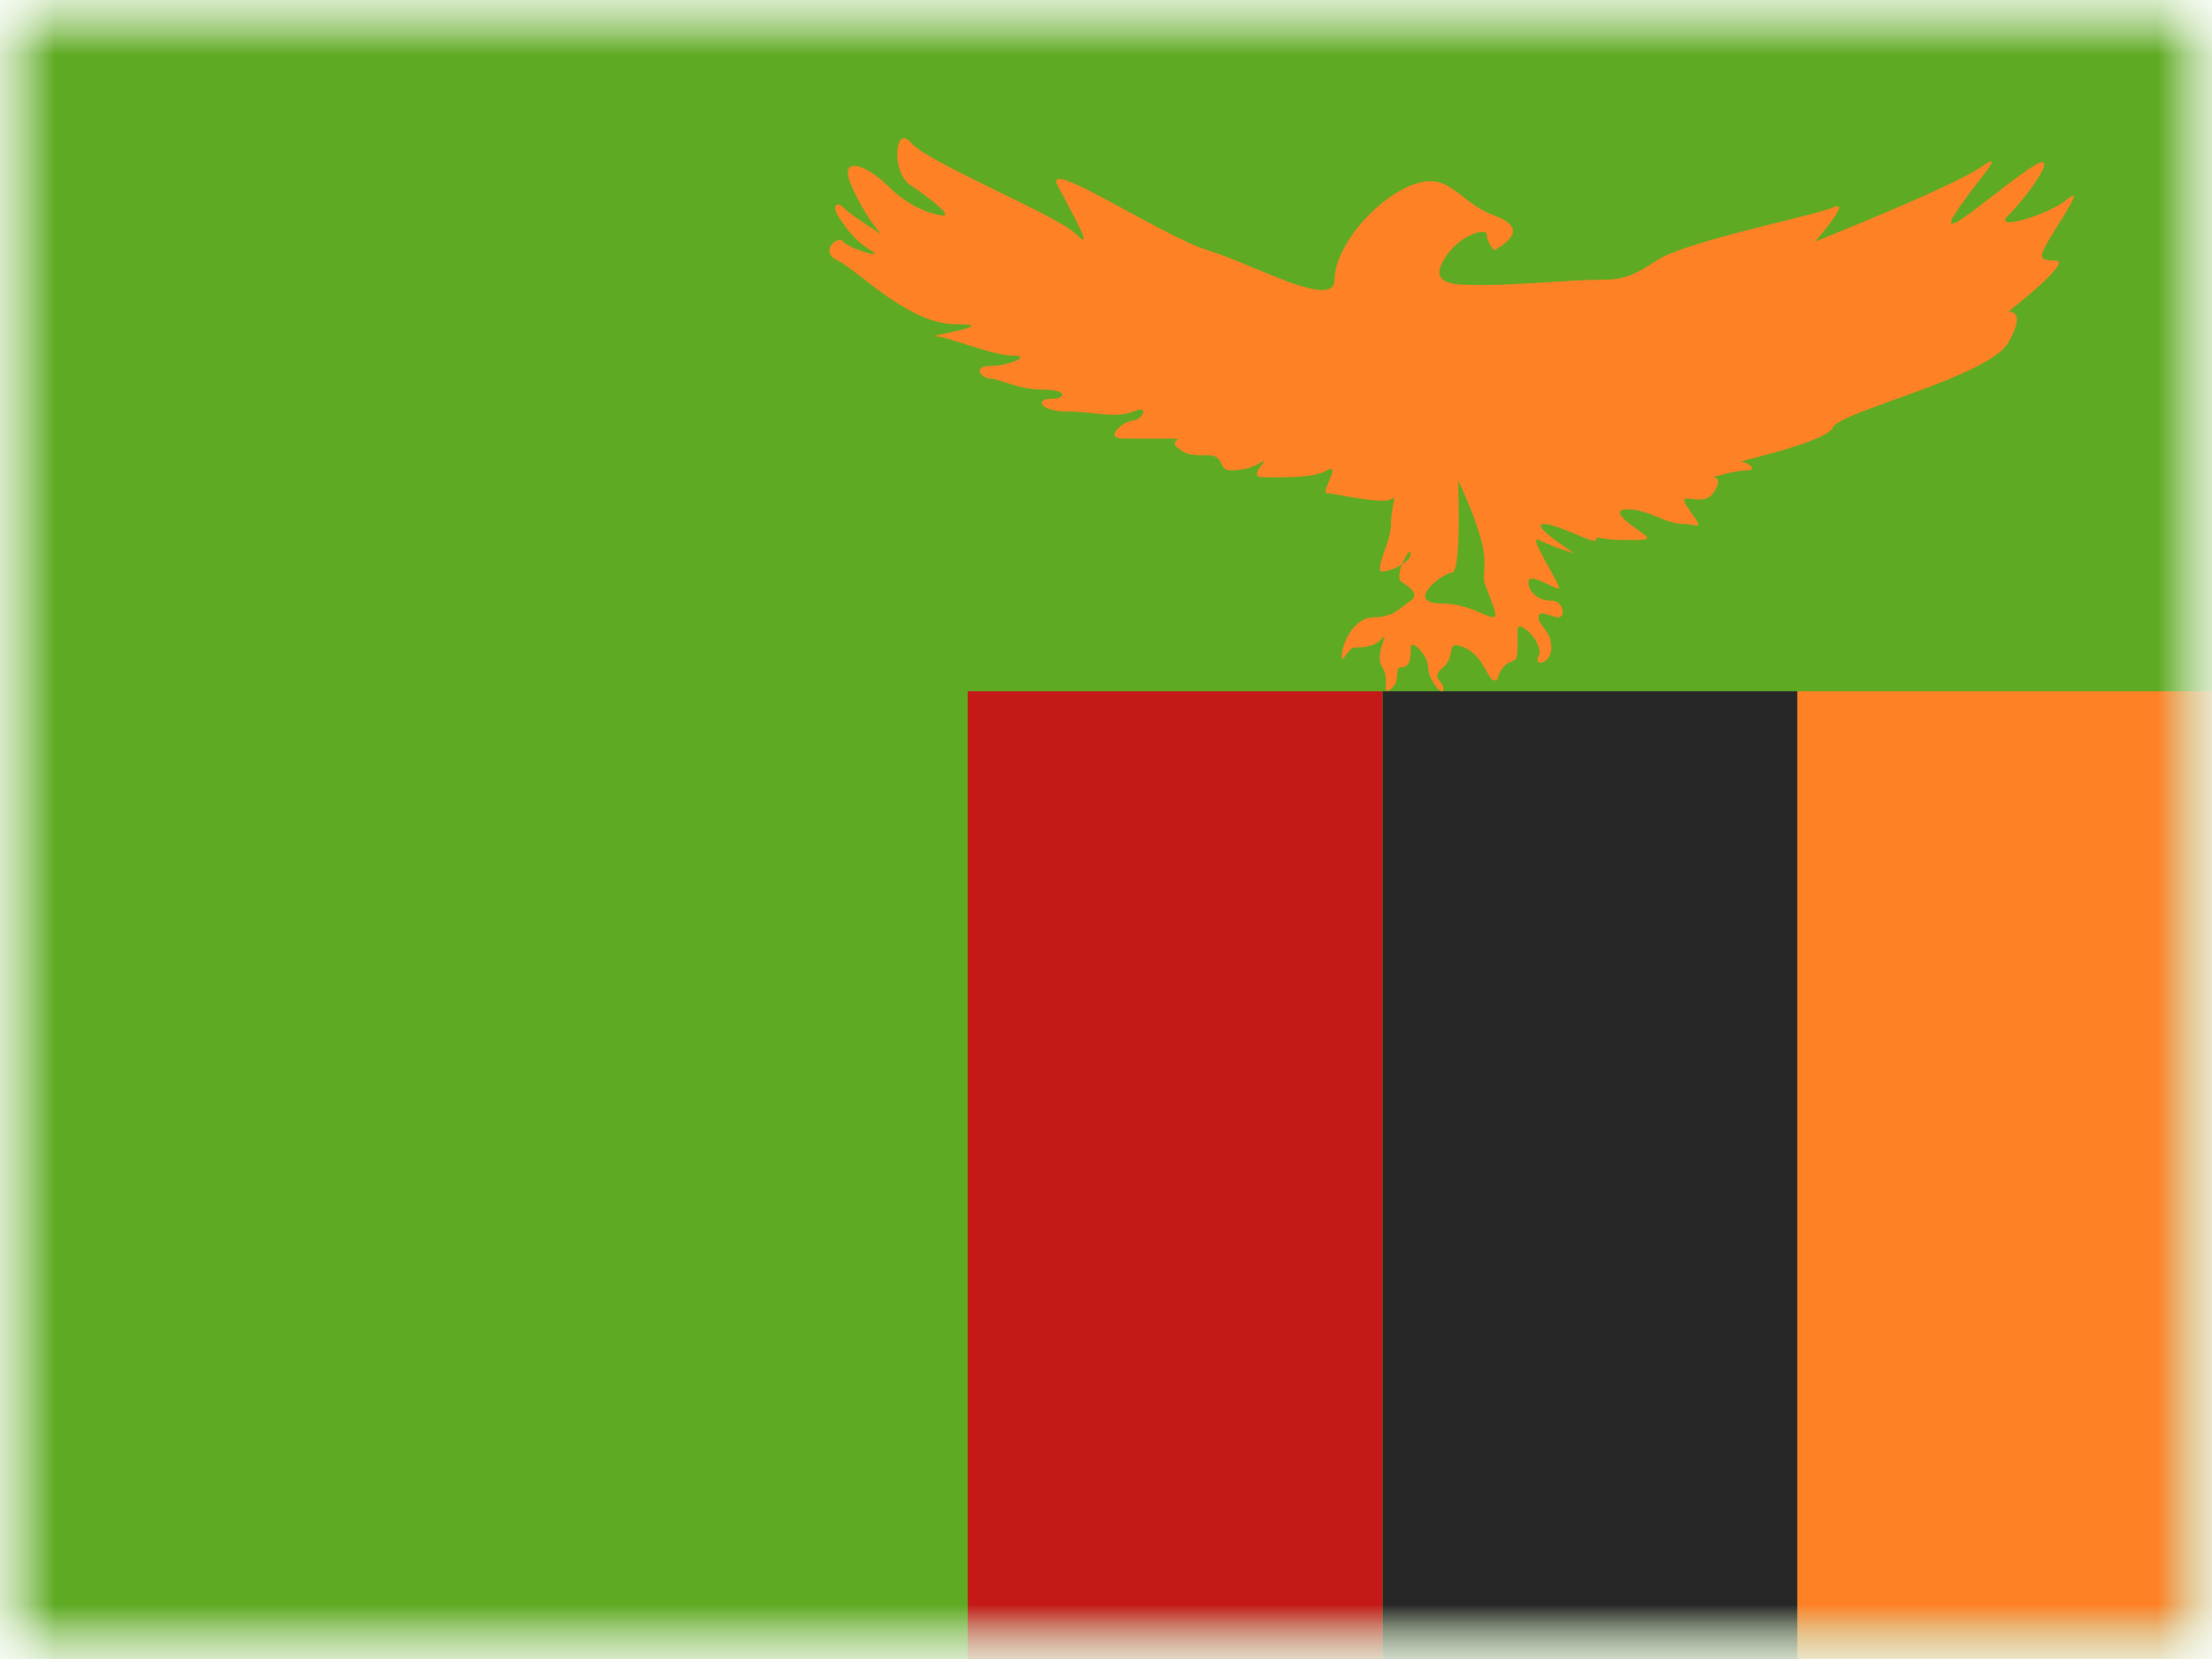 <svg xmlns="http://www.w3.org/2000/svg" xmlns:xlink="http://www.w3.org/1999/xlink" width="20" height="15" viewBox="0 0 20 15">
  <rect x="0" y="0" width="20" height="15" fill="#808080" stroke="none"/>
  <defs>
    <rect id="a" width="20" height="15"/>
    <rect id="c" width="20" height="15"/>
    <rect id="e" width="20" height="15"/>
  </defs>
  <g fill="none" fill-rule="evenodd">
    <mask id="b" fill="white">
      <use xlink:href="#a"/>
    </mask>
    <use fill="#FFFFFF" xlink:href="#a"/>
    <g mask="url(#b)">
      <mask id="d" fill="white">
        <use xlink:href="#c"/>
      </mask>
      <g mask="url(#d)">
        <polygon fill="#F7FCFF" points="0 0 20 0 20 15 0 15"/>
        <mask id="f" fill="white">
          <use xlink:href="#e"/>
        </mask>
        <use fill="#5EAA22" xlink:href="#e"/>
        <g mask="url(#f)">
          <g transform="translate(7.5 1.25)">
            <rect width="3.75" height="8.75" x="8.75" y="5" fill="#FF8126"/>
            <rect width="3.75" height="8.75" x="5" y="5" fill="#272727"/>
            <rect width="3.75" height="8.75" x="1.25" y="5" fill="#C51918"/>
            <path fill="#FF8126" d="M6.01,1.013 C5.965,0.961 5.943,0.914 5.943,0.87 C5.943,0.806 5.684,0.87 5.55,1.106 C5.416,1.341 5.684,1.327 5.943,1.327 C6.202,1.327 6.734,1.28 6.93,1.28 C7.126,1.28 7.219,1.28 7.477,1.106 C7.736,0.932 8.911,0.698 9.074,0.626 C9.182,0.578 9.128,0.681 8.911,0.935 C9.749,0.597 10.252,0.37 10.42,0.255 C10.672,0.082 10.332,0.428 10.168,0.698 C10.005,0.968 10.603,0.428 10.88,0.255 C11.157,0.082 10.81,0.551 10.657,0.698 C10.504,0.845 11.016,0.698 11.193,0.551 C11.37,0.405 11.086,0.806 11.016,0.935 C10.945,1.065 10.92,1.106 11.086,1.106 C11.253,1.106 10.657,1.569 10.657,1.569 C10.657,1.569 10.835,1.541 10.657,1.849 C10.48,2.157 9.137,2.471 9.074,2.613 C9.01,2.754 8.179,2.926 8.24,2.926 C8.301,2.926 8.403,3.003 8.293,3.003 C8.182,3.003 7.989,3.065 7.989,3.065 C7.989,3.065 8.091,3.065 7.989,3.21 C7.887,3.355 7.625,3.15 7.77,3.355 C7.914,3.561 7.864,3.488 7.716,3.488 C7.568,3.488 7.399,3.355 7.219,3.355 C7.038,3.355 7.235,3.488 7.341,3.564 C7.448,3.639 7.388,3.632 7.165,3.632 C6.942,3.632 6.93,3.582 6.93,3.632 C6.93,3.682 6.59,3.488 6.462,3.488 C6.376,3.488 6.467,3.577 6.734,3.754 C6.595,3.709 6.488,3.668 6.412,3.632 C6.299,3.577 6.638,4.071 6.59,4.071 C6.543,4.071 6.32,3.917 6.32,4.013 C6.32,4.109 6.412,4.181 6.526,4.181 C6.639,4.181 6.657,4.332 6.59,4.332 C6.524,4.332 6.412,4.249 6.412,4.332 C6.412,4.414 6.526,4.448 6.526,4.604 C6.526,4.76 6.357,4.782 6.412,4.679 C6.468,4.575 6.221,4.326 6.221,4.448 C6.221,4.462 6.221,4.592 6.221,4.604 C6.221,4.782 6.165,4.691 6.093,4.782 C6.012,4.886 6.068,4.901 6.01,4.901 C5.951,4.901 5.917,4.679 5.737,4.604 C5.557,4.529 5.673,4.679 5.55,4.782 C5.426,4.886 5.55,4.895 5.55,4.978 C5.55,5.061 5.412,4.895 5.412,4.782 C5.412,4.67 5.255,4.521 5.255,4.604 C5.255,4.687 5.255,4.782 5.175,4.782 C5.094,4.782 5.175,4.902 5.077,4.978 C4.98,5.053 5.077,4.902 4.998,4.782 C4.919,4.663 5.077,4.437 4.998,4.521 C4.919,4.605 4.817,4.604 4.75,4.604 C4.682,4.604 4.632,4.775 4.632,4.679 C4.632,4.583 4.732,4.332 4.92,4.332 C5.108,4.332 5.175,4.232 5.255,4.181 C5.336,4.13 5.255,4.062 5.175,4.013 C5.094,3.964 5.255,3.672 5.255,3.754 C5.255,3.835 5.077,3.917 4.998,3.917 C4.919,3.917 5.077,3.652 5.077,3.488 C5.077,3.325 5.14,3.21 5.077,3.263 C5.015,3.316 4.566,3.21 4.499,3.21 C4.432,3.21 4.638,2.926 4.499,3.003 C4.36,3.08 4.056,3.065 3.912,3.065 C3.768,3.065 4.005,2.866 3.912,2.926 C3.818,2.985 3.726,3.003 3.621,3.003 C3.515,3.003 3.577,2.865 3.421,2.866 C3.266,2.867 3.231,2.865 3.146,2.797 C3.06,2.73 3.231,2.716 3.089,2.716 C2.947,2.716 2.878,2.716 2.668,2.716 C2.458,2.716 2.669,2.552 2.744,2.552 C2.82,2.552 2.908,2.405 2.744,2.471 C2.581,2.537 2.4,2.471 2.151,2.471 C1.902,2.471 1.854,2.356 2.001,2.356 C2.148,2.356 2.157,2.272 1.928,2.272 C1.699,2.272 1.535,2.173 1.454,2.173 C1.374,2.173 1.286,2.059 1.454,2.059 C1.623,2.059 1.838,1.965 1.654,1.965 C1.47,1.965 1.069,1.791 0.96,1.791 C0.851,1.791 1.579,1.682 1.145,1.682 C0.711,1.682 0.248,1.185 0.075,1.106 C-0.098,1.027 0.075,0.87 0.125,0.935 C0.175,1 0.524,1.1 0.373,1.013 C0.222,0.926 0.125,0.778 0.075,0.698 C0.025,0.618 0.064,0.563 0.125,0.626 C0.166,0.668 0.281,0.749 0.47,0.87 C0.369,0.756 0.278,0.608 0.198,0.428 C0.078,0.158 0.318,0.224 0.524,0.428 C0.73,0.632 0.924,0.686 1.021,0.698 C1.118,0.71 0.924,0.551 0.737,0.428 C0.55,0.305 0.593,-0.135 0.737,0.041 C0.881,0.217 2.063,0.698 2.233,0.87 C2.403,1.043 2.203,0.698 2.063,0.428 C1.923,0.158 2.993,0.88 3.421,1.013 C3.85,1.146 4.566,1.555 4.566,1.28 C4.566,1.004 4.899,0.574 5.255,0.428 C5.612,0.282 5.671,0.574 6.01,0.698 C6.235,0.781 6.235,0.886 6.01,1.013 Z M5.684,3.092 C5.699,3.649 5.68,3.928 5.626,3.928 C5.545,3.928 5.187,4.207 5.537,4.207 C5.887,4.207 6.099,4.486 5.993,4.207 C5.887,3.928 5.922,4.048 5.922,3.827 C5.922,3.679 5.843,3.434 5.684,3.092 Z"/>
          </g>
        </g>
      </g>
    </g>
  </g>
</svg>
